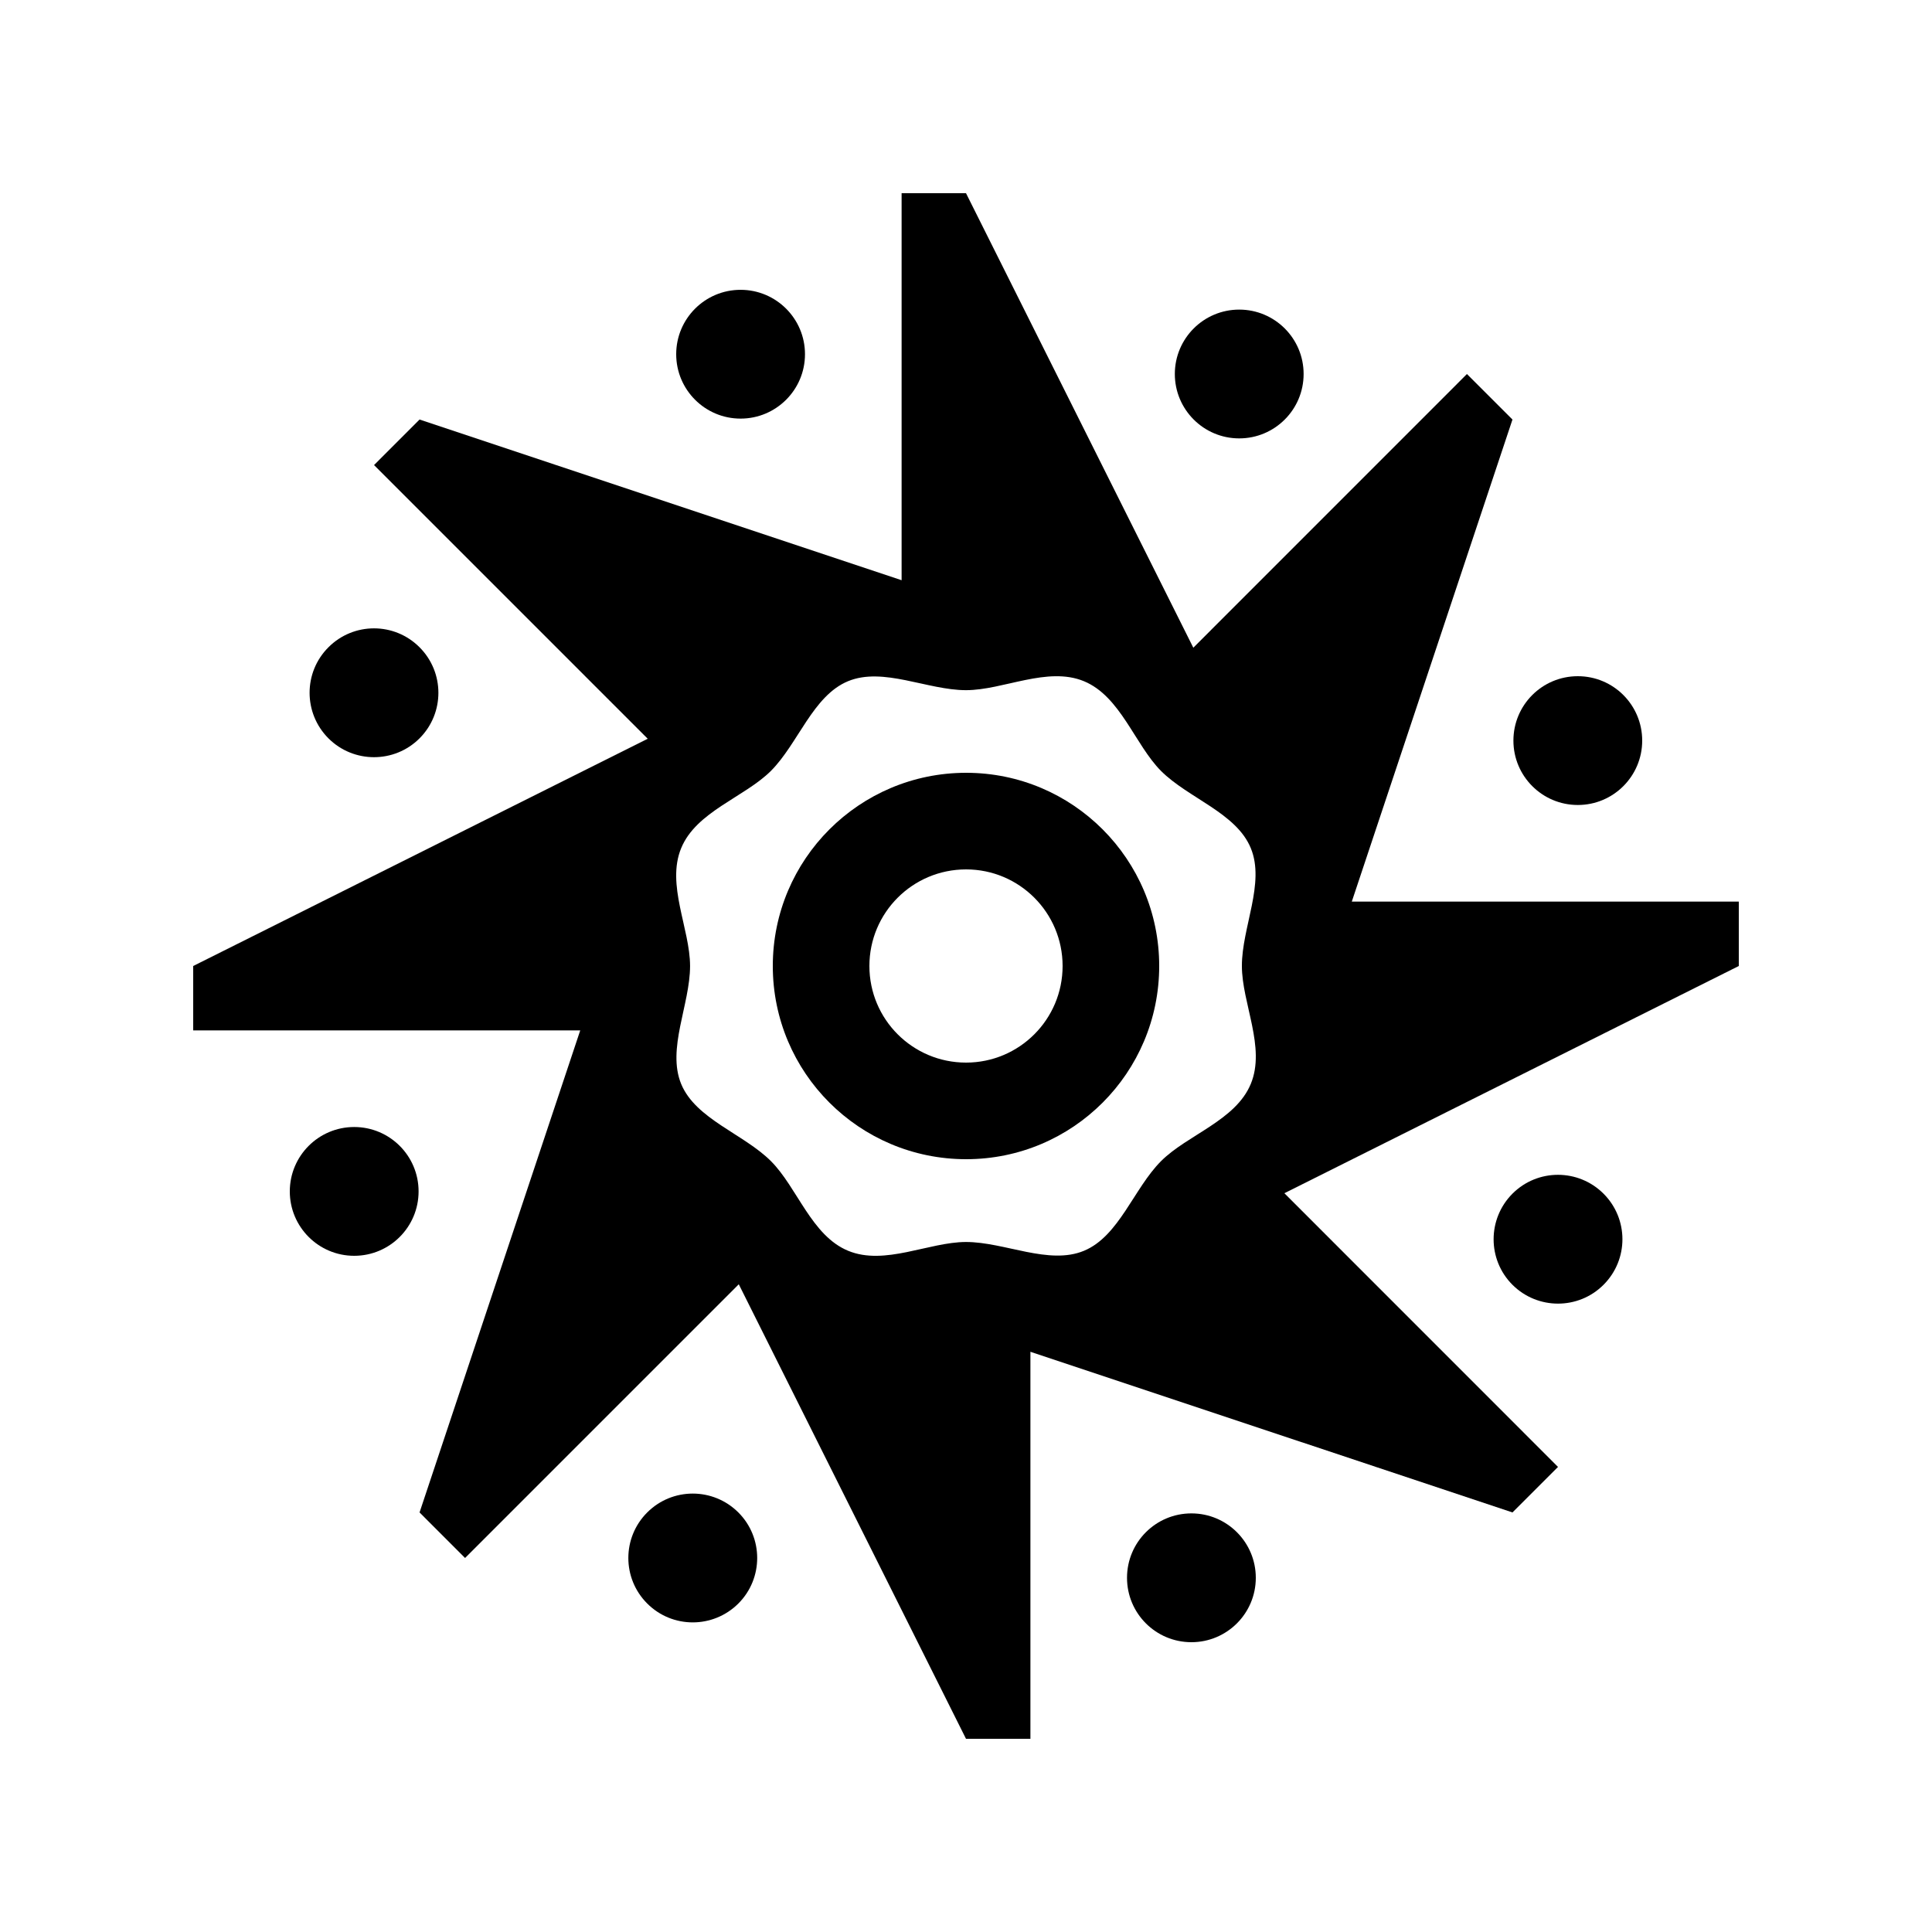 <?xml version="1.0" encoding="utf-8"?>
<!-- Generator: Adobe Illustrator 16.0.0, SVG Export Plug-In . SVG Version: 6.00 Build 0)  -->
<!DOCTYPE svg PUBLIC "-//W3C//DTD SVG 1.0//EN" "http://www.w3.org/TR/2001/REC-SVG-20010904/DTD/svg10.dtd">
<svg version="1.0" id="Layer_1" xmlns="http://www.w3.org/2000/svg" xmlns:xlink="http://www.w3.org/1999/xlink" x="0px" y="0px"
	 width="100px" height="100px" viewBox="0 0 100 100" enable-background="new 0 0 100 100" xml:space="preserve">
<path d="M90,46.666H69.969l8.316-24.951l-2.357-2.355L61.766,33.525L50,10h-3.333v20.033l-24.951-8.318l-2.356,2.357l14.166,14.166
	L10,50v3.333h20.033l-8.317,24.951l2.356,2.357l14.167-14.167L50,90h3.334V69.968l24.951,8.316l2.357-2.356L66.479,61.761L90,50
	V46.666z M64.74,56.104c-0.785,1.897-3.275,2.627-4.643,3.994c-1.412,1.413-2.174,3.89-3.99,4.642
	c-1.816,0.756-4.105-0.455-6.108-0.455c-1.927,0.003-4.205,1.24-6.1,0.455c-1.898-0.781-2.631-3.274-3.994-4.639
	c-1.413-1.412-3.891-2.174-4.646-3.99c-0.752-1.823,0.456-4.108,0.459-6.11c-0.003-1.928-1.243-4.213-0.459-6.104
	c0.781-1.895,3.274-2.631,4.642-3.994c1.413-1.416,2.172-3.891,3.991-4.643c1.819-0.754,4.108,0.463,6.11,0.463
	c1.928,0,4.209-1.246,6.104-0.463c1.895,0.785,2.631,3.279,3.99,4.646c1.414,1.412,3.895,2.17,4.643,3.99
	c0.756,1.816-0.463,4.105-0.459,6.104C64.281,51.931,65.527,54.209,64.74,56.104z"/>
<path d="M50.007,40C44.479,40,40,44.479,40,50c0,5.524,4.479,10,10.008,10C55.527,60,60,55.524,60,50C60,44.479,55.527,40,50.007,40
	z M50.003,55C47.236,55,45,52.761,45,50c0-2.76,2.236-5,5.004-5C52.764,45,55,47.24,55,50C55,52.761,52.764,55,50.003,55z"/>
<circle cx="38.333" cy="18.334" r="3.333"/>
<path d="M58.334,81.667c0,1.842,1.49,3.333,3.334,3.333C63.506,85,65,83.509,65,81.667c0-1.843-1.494-3.334-3.332-3.334
	C59.824,78.333,58.334,79.824,58.334,81.667z"/>
<path d="M81.668,35c-1.844,0-3.334,1.49-3.334,3.334c0,1.838,1.49,3.332,3.334,3.332c1.842,0,3.332-1.494,3.332-3.332
	C85,36.49,83.51,35,81.668,35z"/>
<circle cx="18.333" cy="61.667" r="3.333"/>
<circle cx="64.142" cy="19.358" r="3.333"/>
<path d="M33.5,78.284c-1.303,1.303-1.303,3.412,0,4.714c1.302,1.302,3.411,1.302,4.717,0c1.302-1.302,1.299-3.415,0-4.714
	C36.911,76.982,34.804,76.982,33.5,78.284z"/>
<path d="M82.998,61.784c-1.301-1.299-3.41-1.303-4.713,0c-1.299,1.302-1.303,3.414,0,4.717c1.303,1.299,3.414,1.299,4.713,0
	C84.305,65.195,84.301,63.086,82.998,61.784z"/>
<path d="M21.715,33.502c-1.302-1.305-3.411-1.305-4.714,0c-1.302,1.299-1.302,3.412,0,4.715c1.303,1.301,3.415,1.299,4.714,0
	C23.017,36.914,23.017,34.805,21.715,33.502z"/>
</svg>
